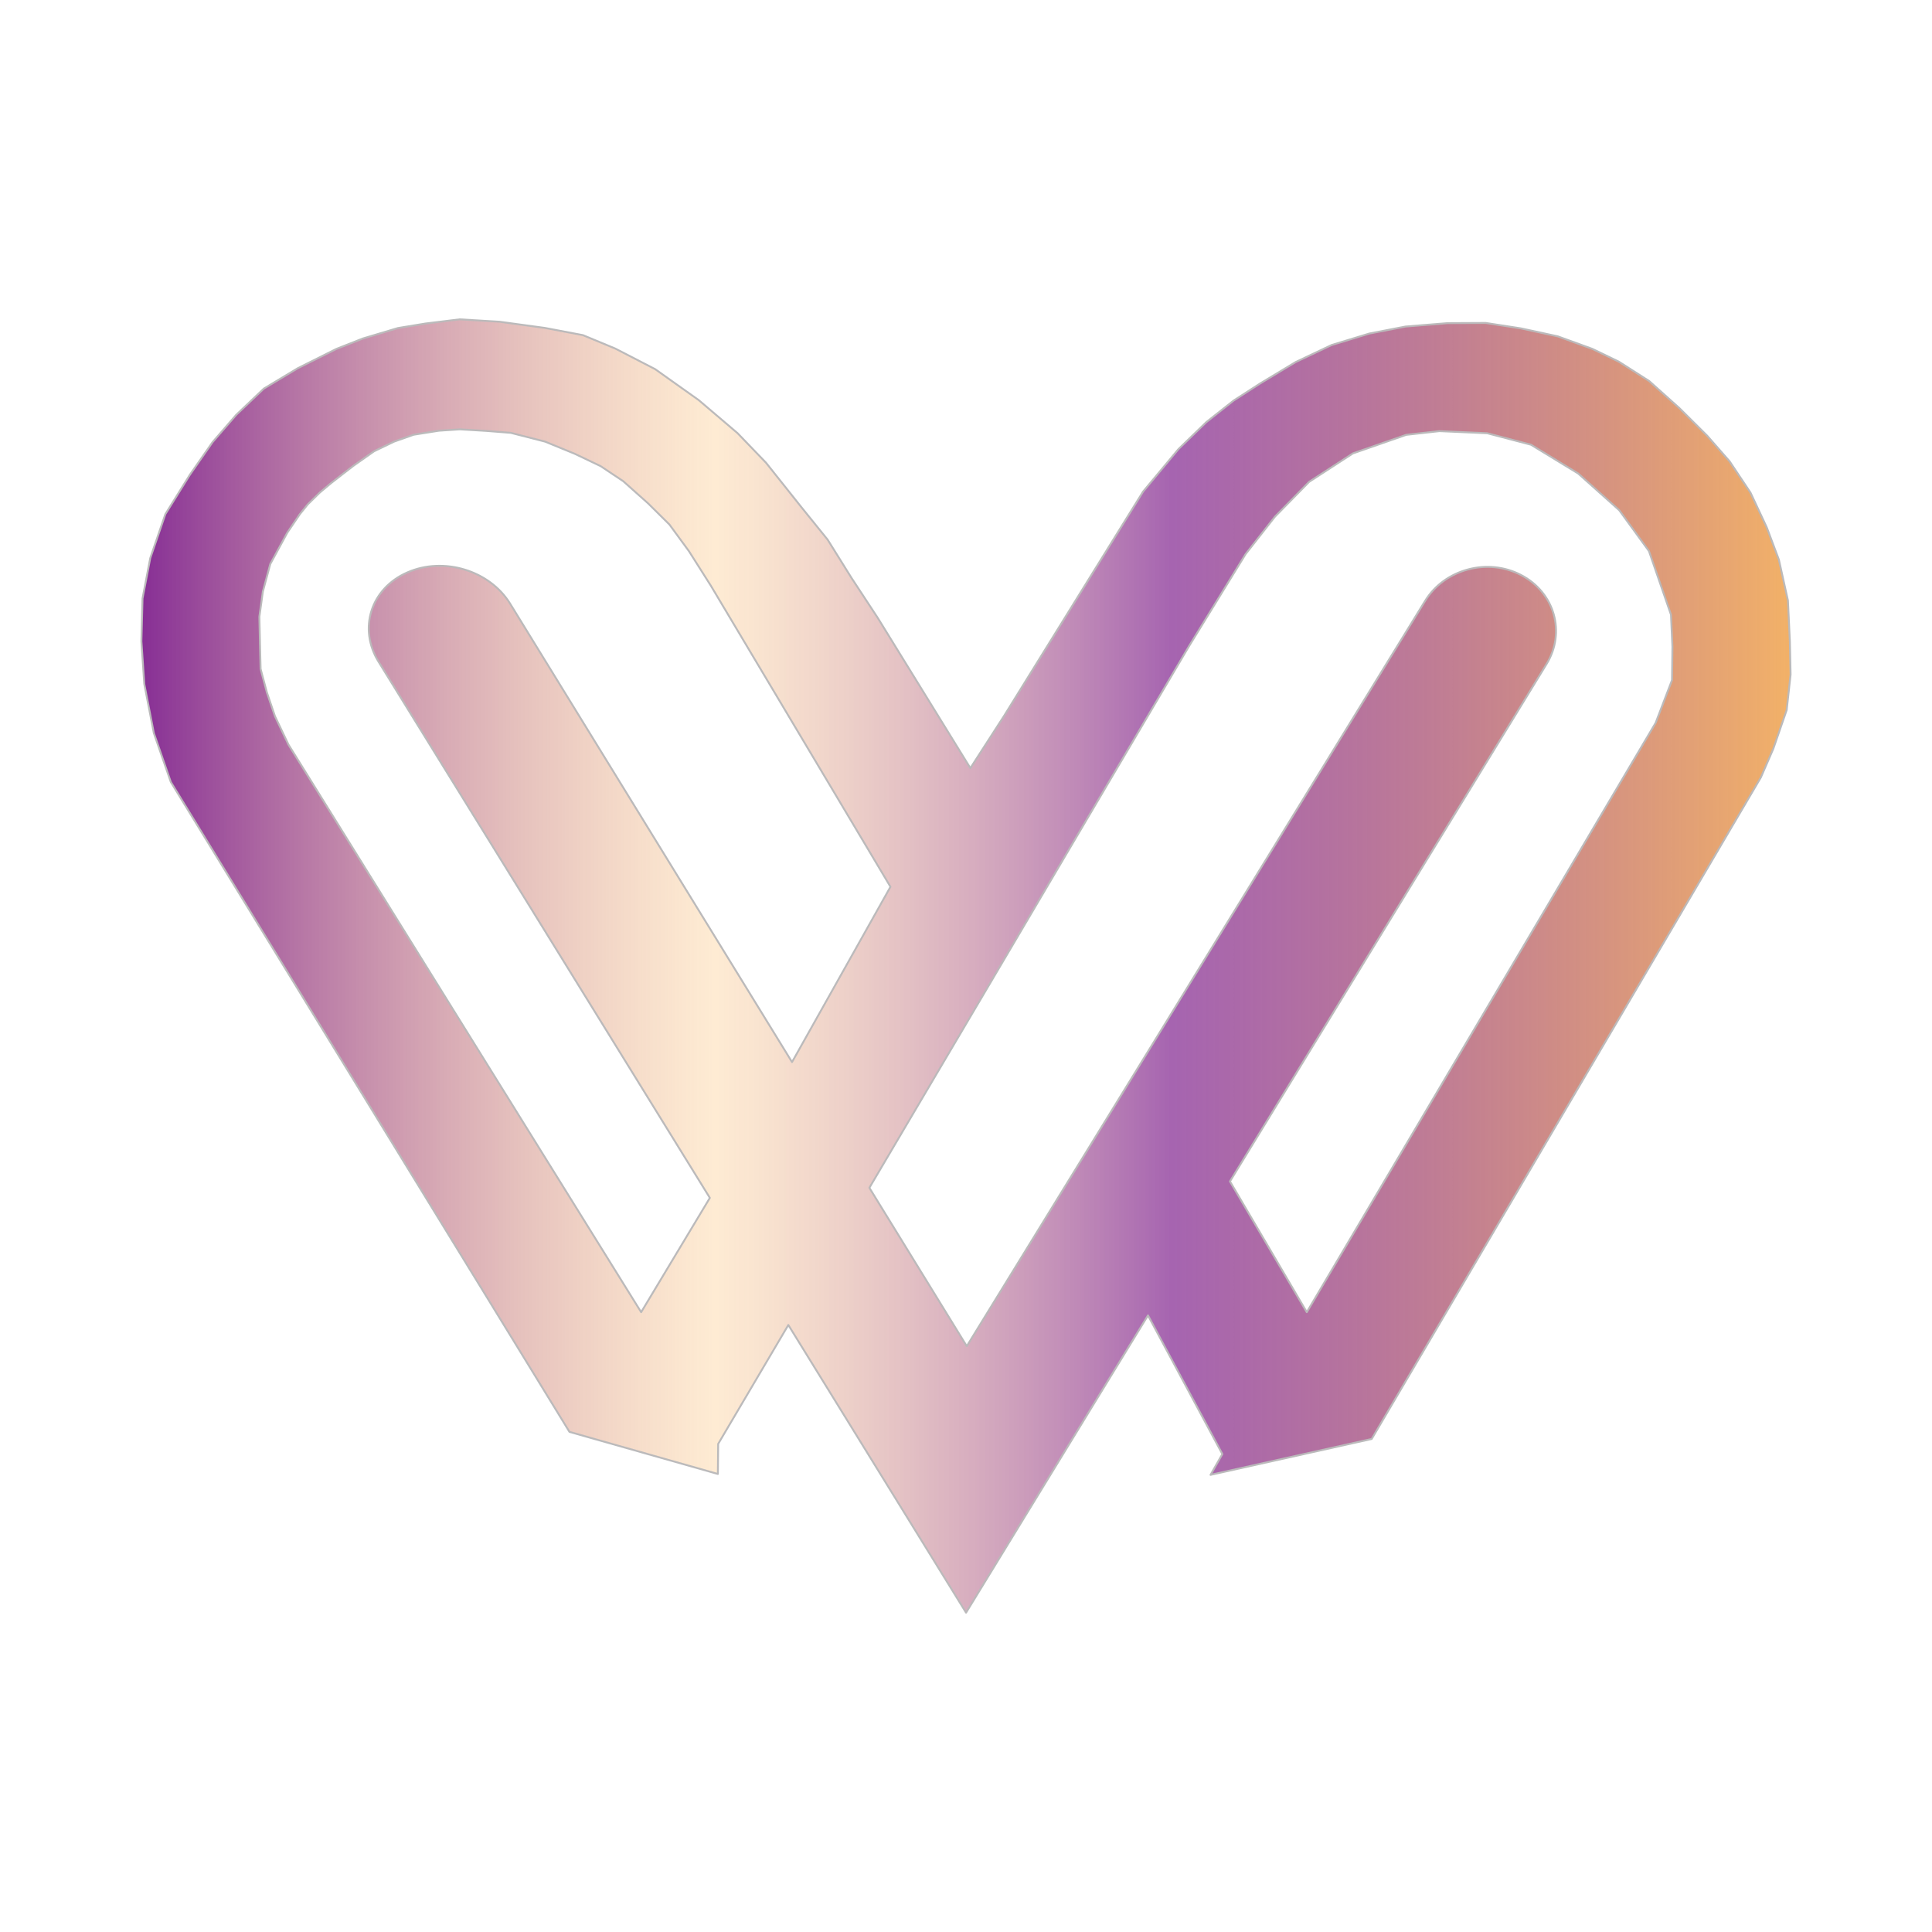 <?xml version="1.0" encoding="UTF-8" standalone="no"?>
<!DOCTYPE svg PUBLIC "-//W3C//DTD SVG 1.1//EN" "http://www.w3.org/Graphics/SVG/1.1/DTD/svg11.dtd">
<!-- Created with Vectornator (http://vectornator.io/) -->
<svg height="100%" stroke-miterlimit="10" style="fill-rule:nonzero;clip-rule:evenodd;stroke-linecap:round;stroke-linejoin:round;" version="1.1" viewBox="0 0 1024 1024" width="100%" xml:space="preserve" xmlns="http://www.w3.org/2000/svg" xmlns:vectornator="http://vectornator.io" xmlns:xlink="http://www.w3.org/1999/xlink">
<defs>
<linearGradient gradientTransform="matrix(1.744 0 0 1.696 -374.017 -337.253)" gradientUnits="userSpaceOnUse" id="LinearGradient" x1="257.375" x2="758.469" y1="500.75" y2="500.75">
<stop offset="0" stop-color="#872f95"/>
<stop offset="0.348" stop-color="#fccc8e" stop-opacity="0.387"/>
<stop offset="0.625" stop-color="#872f95" stop-opacity="0.745"/>
<stop offset="1" stop-color="#f2b168"/>
</linearGradient>
<filter color-interpolation-filters="sRGB" filterUnits="userSpaceOnUse" height="708.747" id="Filter" width="897.366" x="63.337" y="161.222">
<feDropShadow dx="0.02" dy="3.596" flood-color="#000000" flood-opacity="0.47" in="SourceGraphic" result="Shadow" stdDeviation="4.452"/>
</filter>
</defs>
<g id="Calque-1" vectornator:layerName="Calque 1">
<path d="M243.608 169.257L225.456 171.483L210.901 173.867L192.258 179.432L178.248 184.944L157.806 195.173L139.817 205.985L125.207 219.87L112.669 234.339L100.622 251.67L87.648 272.498L79.635 295.818L75.546 317.176L74.947 339.913L76.473 362.543L81.543 388.566L90.537 414.482L301.827 758.922L380.489 781.234L380.652 765.281L417.83 702.266L512.027 854.743L608.46 697.178L647.872 770.687L641.603 781.711L727.024 762.684L933.299 412.044L939.895 396.834L946.982 376.323L949.053 357.508L948.672 340.072L947.636 318.236L942.839 296.613L936.406 279.494L927.793 261.104L916.727 244.515L904.844 230.947L890.071 216.267L874.099 201.957L858.072 191.728L844.062 184.944L825.637 178.266L806.013 174.026L787.424 171.165L767.254 171.271L744.959 173.073L725.77 176.782L705.764 182.877L686.739 191.887L667.933 203.229L653.869 212.292L639.368 223.739L624.595 238.049L605.843 260.574L532.197 379.397L514.317 407.115L465.31 327.617L451.355 306.365L438.654 286.013L424.862 268.947L406.001 245.257L390.901 229.569L370.35 212.08L347.236 195.65L326.085 184.732L308.969 177.63L288.854 173.814L264.814 170.529L243.608 169.257ZM243.772 227.555L257.945 228.403L270.701 229.41L288.908 234.074L304.553 240.487L318.345 247.059L330.337 255.062L343.529 266.827L354.814 278.01L365.171 292.161L376.837 310.551L471.961 470.025L419.792 562.932L270.402 319.988C259.548 302.336 235.133 294.913 215.869 303.408L215.799 303.439C196.535 311.933 189.75 333.11 200.643 350.739L376.237 634.904L339.823 695.482L152.9 394.661L145.758 379.662L141.452 366.995L138.127 354.54L137.8 341.397L137.473 326.875L139.326 313.519L143.251 298.945L152.3 282.303L158.95 272.498L163.148 267.304L169.471 261.104L175.359 256.175L180.864 251.882L187.46 246.794L198.308 239.162L208.884 234.074L219.241 230.417L232.542 228.297L243.772 227.555ZM762.893 228.509L788.242 229.622L811.464 235.717L836.485 250.981L858.235 270.431L873.99 292.108L885.655 325.815L886.418 342.775L886.2 360.476L877.533 383.107L692.627 695.482L651.906 626.159L819.714 351.956C830 335.148 823.965 314.032 806.236 304.791L806.171 304.758C788.441 295.518 765.7 301.635 755.376 318.421L512.409 713.502L460.786 629.551L630.319 342.298L660.192 293.698L675.728 273.876L693.881 255.38L717.048 240.328L745.34 230.47L762.893 228.509Z" fill="url(#LinearGradient)" fill-rule="nonzero" filter="url(#Filter)" stroke="#bbbabb" stroke-linecap="butt" stroke-linejoin="round" stroke-width="1" vectornator:shadowAngle="1.56517" vectornator:shadowColor="#000000" vectornator:shadowOffset="3.59589" vectornator:shadowOpacity="0.470387" vectornator:shadowRadius="8.90411"/>
</g>
</svg>
